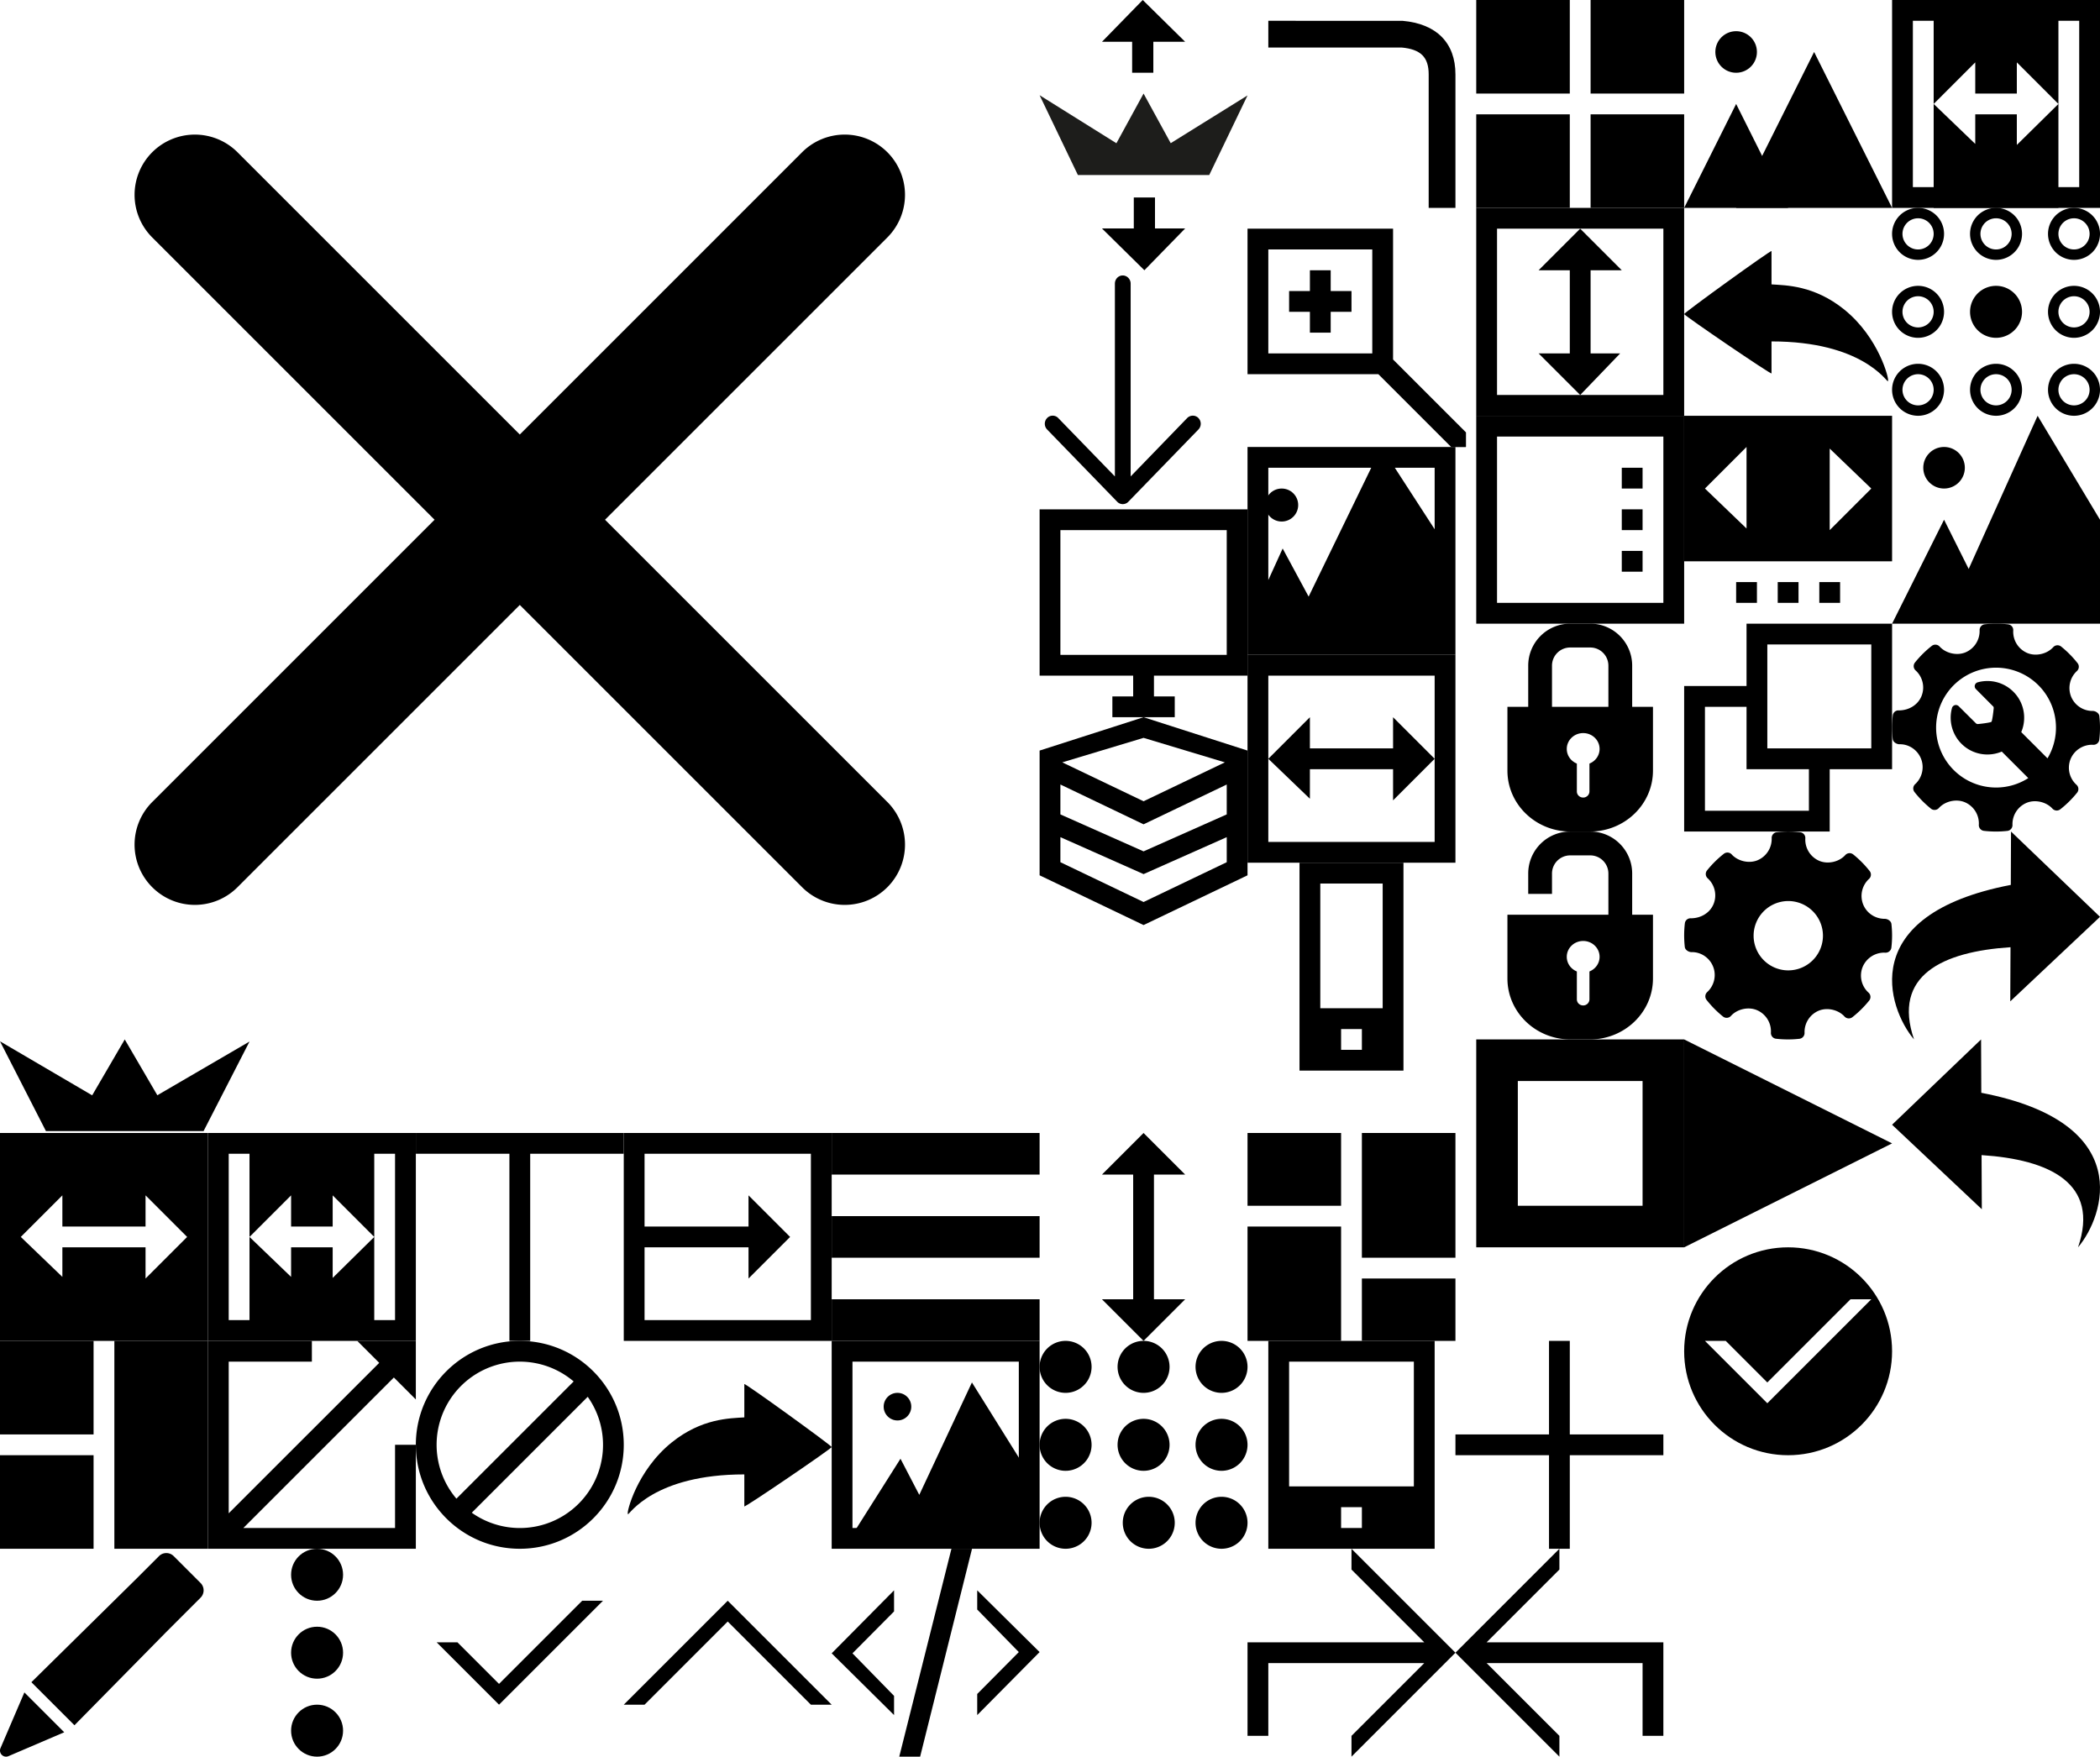 <svg width="202" height="169" viewBox="0 0 202 169" xmlns="http://www.w3.org/2000/svg" xmlns:xlink="http://www.w3.org/1999/xlink"><view id="A001-Tablet" viewBox="120 129 20 20"/><svg width="20" height="20" viewBox="0 0 20 20" x="120" y="129" xmlns="http://www.w3.org/2000/svg"><path d="M4 14h12V2H4v12zM18 0v20H2V0h16zM9 16v2h2v-2H9z" fill-rule="evenodd"/></svg><view id="A002-Redo" viewBox="60 129 20 20"/><svg width="20" height="20" viewBox="0 0 20 20" x="60" y="129" xmlns="http://www.w3.org/2000/svg"><path d="M.393 16.692c.172 0 2.506-3.846 11.204-3.846v3.077c0 .16 8.403-5.567 8.403-5.708 0-.143-8.403-6.216-8.403-6.06V7.36c-1.406.093-4.107.093-6.982 2.408-3.4 2.738-4.357 6.81-4.222 6.837.028.005-.027.086 0 .086z" fill-rule="evenodd"/></svg><view id="A003-Undo" viewBox="162 20 20 20"/><svg width="20" height="20" viewBox="0 0 20 20" x="162" y="20" xmlns="http://www.w3.org/2000/svg"><path d="M19.607 16.692c-.172 0-2.506-3.846-11.204-3.846v3.077c0 .16-8.403-5.567-8.403-5.708C0 10.072 8.403 4 8.403 4.155V7.36c1.406.093 4.107.093 6.982 2.408 3.4 2.738 4.357 6.81 4.222 6.837-.028.005.027.086 0 .086z" fill-rule="evenodd"/></svg><view id="A006-Save" viewBox="162 120 20 20"/><svg width="20" height="20" viewBox="0 0 20 20" x="162" y="120" xmlns="http://www.w3.org/2000/svg"><path d="M10 20C4.477 20 0 15.523 0 10S4.477 0 10 0s10 4.477 10 10-4.477 10-10 10zm6-15l-8 8-4-4H2l6 6L18 5h-2z" fill-rule="evenodd"/></svg><view id="A006-Save-Clear" viewBox="40 149 20 20"/><svg width="20" height="20" viewBox="0 0 20 20" x="40" y="149" xmlns="http://www.w3.org/2000/svg"><path d="M4.002 9H2l6.002 6 10-10h-2l-8 8-4-4z" fill-rule="evenodd"/></svg><view id="A007-Close" viewBox="60 149 20 20"/><svg width="20" height="20" viewBox="0 0 20 20" x="60" y="149" xmlns="http://www.w3.org/2000/svg"><path d="M2 15H0L10 5l10 10h-2l-8-8z" fill-rule="evenodd"/></svg><view id="A008-Code" viewBox="80 149 20 20"/><svg width="20" height="20" viewBox="0 0 20 20" x="80" y="149" xmlns="http://www.w3.org/2000/svg"><g fill-rule="evenodd"><path d="M14 5.846V4l6 5.94L14 16v-2.03l4-4.03zM6 14.154V16l-6-5.94L6 4v2.03l-4 4.03zM8.508 20H6.5l5.02-20h1.98z"/></g></svg><view id="A009-Range" viewBox="120 63 20 20"/><svg width="20" height="20" viewBox="0 0 20 20" x="120" y="63" xmlns="http://www.w3.org/2000/svg"><g fill-rule="evenodd"><path d="M2 2v16h16V2H2zm18-2v20H0V0h20z"/><path d="M18 10l-4-4v3H6V6l-4 4 4 3.845V11h8v3z"/></g></svg><view id="A010-Mobile" viewBox="120 83 20 20"/><svg width="20" height="20" viewBox="0 0 20 20" x="120" y="83" xmlns="http://www.w3.org/2000/svg"><path d="M7 14h6V2H7v12zm8-14v20H5V0h10zM9 16v2h2v-2H9z" fill-rule="nonzero"/></svg><view id="A011-Desktop" viewBox="100 49 20 20"/><svg width="20" height="20" viewBox="0 0 20 20" x="100" y="49" xmlns="http://www.w3.org/2000/svg"><path d="M9 18v-2H0V0h20v16h-9v2h2v2H7v-2h2zM2 2v12h16V2H2z" fill-rule="nonzero"/></svg><view id="A012-Models-List" viewBox="100 69 20 20"/><svg width="20" height="20" viewBox="0 0 20 20" x="100" y="69" xmlns="http://www.w3.org/2000/svg"><path d="M2 11.539v2.41l8 3.83 8-3.83v-2.41l-8 3.555-8-3.555zM2 9.35l8 3.556 8-3.556V6.475l-8 3.829-8-3.83V9.35zm15.82-5.007L10 1.986 2.18 4.343 10 8.086l7.82-3.743zM20 3.3v11.91l-10 4.786L0 15.21v-12L10 0l10 3.21v.09z" fill-rule="evenodd"/></svg><view id="B001-Full" viewBox="0 109 20 20"/><svg width="20" height="20" viewBox="0 0 20 20" y="109" xmlns="http://www.w3.org/2000/svg"><path d="M0 0h20v20H0V0zm18 10l-4-4v3H6V6l-4 4 4 3.845V11h8v3l4-4z" fill-rule="evenodd"/></svg><view id="B002-Boxed" viewBox="20 109 20 20"/><svg width="20" height="20" viewBox="0 0 20 20" x="20" y="109" xmlns="http://www.w3.org/2000/svg"><path d="M4 2h12v16H4V2zm12 8l-4-4v3H8V6l-4 4 4 3.845V11h4v2.944L16 10zM2 2v16h16V2H2zm18-2v20H0V0h20z" fill-rule="nonzero"/></svg><view id="B003-Text" viewBox="40 109 20 20"/><svg width="20" height="20" viewBox="0 0 20 20" x="40" y="109" xmlns="http://www.w3.org/2000/svg"><g fill-rule="evenodd"><path d="M20 20H0h20zM0 0h20v2H0z"/><path d="M11 0v20H9V0z"/></g></svg><view id="B005-RexModel" viewBox="60 109 20 20"/><svg width="20" height="20" viewBox="0 0 20 20" x="60" y="109" xmlns="http://www.w3.org/2000/svg"><path d="M2 11v7h16V2H2v7h10V6l4 4-4 4v-3H2zM0 0h20v20H0V0z" fill-rule="evenodd"/></svg><view id="B006-Collapse" viewBox="80 109 20 20"/><svg width="20" height="20" viewBox="0 0 20 20" x="80" y="109" xmlns="http://www.w3.org/2000/svg"><g fill-rule="evenodd"><path d="M0 0h20v4H0zM0 8h20v4H0zM0 16h20v4H0z"/></g></svg><view id="B007-Move" viewBox="100 109 20 20"/><svg width="20" height="20" viewBox="0 0 20 20" x="100" y="109" xmlns="http://www.w3.org/2000/svg"><path d="M10 0L6 4h3v12H6l4 4 4-4h-3V4h3z" fill-rule="evenodd"/></svg><view id="B010-Masonry" viewBox="120 109 20 20"/><svg width="20" height="20" viewBox="0 0 20 20" x="120" y="109" xmlns="http://www.w3.org/2000/svg"><g fill-rule="evenodd"><path d="M0 9h9v11H0zM11 14h9v6h-9zM11 0h9v12h-9zM0 0h9v7H0z"/></g></svg><view id="B011-Grid" viewBox="142 0 20 20"/><svg width="20" height="20" viewBox="0 0 20 20" x="142" xmlns="http://www.w3.org/2000/svg"><g fill-rule="evenodd"><path d="M0 0h9v9H0zM0 11h9v9H0zM11 0h9v9h-9zM11 11h9v9h-9z"/></g></svg><view id="B012-Full-Height" viewBox="142 20 20 20"/><svg width="20" height="20" viewBox="0 0 20 20" x="142" y="20" xmlns="http://www.w3.org/2000/svg"><g fill-rule="evenodd"><path d="M2 2v16h16V2H2zm18-2v20H0V0h20z"/><path d="M10 2L6 6h3v8H6l4 4 3.845-4H11V6h3z"/></g></svg><view id="B013-Row-ID" viewBox="142 40 20 20"/><svg width="20" height="20" viewBox="0 0 20 20" x="142" y="40" xmlns="http://www.w3.org/2000/svg"><g fill-rule="evenodd"><path d="M2 2v16h16V2H2zm18-2v20H0V0h20z" fill-rule="nonzero"/><path d="M14 5h2v2h-2zM14 9h2v2h-2zM14 13h2v2h-2z"/></g></svg><view id="B014-Closed" viewBox="142 60 20 20"/><svg width="20" height="20" viewBox="0 0 20 20" x="142" y="60" xmlns="http://www.w3.org/2000/svg"><path d="M5 8V4.042A4.038 4.038 0 0 1 9.032 0h1.936C13.196 0 15 1.81 15 4.042V8h2v6.138C17 17.376 14.285 20 10.934 20H9.067C5.716 20 3 17.376 3 14.138V8h2zm2.287 0h5.425V4.042c-.001-.966-.78-1.747-1.744-1.749H9.032a1.75 1.75 0 0 0-1.745 1.749V8zm3.602 5.46c.572-.228.976-.772.976-1.408 0-.843-.707-1.525-1.578-1.525-.872 0-1.578.682-1.578 1.525 0 .634.4 1.178.97 1.408v2.685c0 .323.27.584.605.584a.595.595 0 0 0 .605-.584v-2.684z" fill-rule="evenodd"/></svg><view id="B015-UnClosed" viewBox="142 80 20 20"/><svg width="20" height="20" viewBox="0 0 20 20" x="142" y="80" xmlns="http://www.w3.org/2000/svg"><path d="M12.712 8V4.042c-.001-.966-.78-1.747-1.744-1.749H9.032a1.75 1.75 0 0 0-1.745 1.749V6H5V4.042A4.038 4.038 0 0 1 9.032 0h1.936C13.196 0 15 1.81 15 4.042V8h2v6.138C17 17.376 14.285 20 10.934 20H9.067C5.716 20 3 17.376 3 14.138V8h9.712zm-1.823 5.46c.572-.228.976-.772.976-1.408 0-.843-.707-1.525-1.578-1.525-.872 0-1.578.682-1.578 1.525 0 .634.4 1.178.97 1.408v2.685c0 .323.27.584.605.584a.595.595 0 0 0 .605-.584v-2.684z" fill-rule="evenodd"/></svg><view id="B016-New-Adjacent-Row" viewBox="142 100 20 20"/><svg width="20" height="20" viewBox="0 0 20 20" x="142" y="100" xmlns="http://www.w3.org/2000/svg"><path d="M4 4v12h12V4H4zM0 0h20v20H0V0z" fill-rule="evenodd"/></svg><view id="B017-Grid-Layout" viewBox="0 129 20 20"/><svg width="20" height="20" viewBox="0 0 20 20" y="129" xmlns="http://www.w3.org/2000/svg"><g fill-rule="evenodd"><path d="M0 0h9v9H0zM0 11h9v9H0zM11 0h9v20h-9z"/></g></svg><view id="C001-Link" viewBox="20 129 20 20"/><svg width="20" height="20" viewBox="0 0 20 20" x="20" y="129" xmlns="http://www.w3.org/2000/svg"><path d="M2 16.59l.384-.385 5.637-5.636 8.456-8.455L14.363 0H20v5.637l-2.114-2.114-8.455 8.455-5.637 5.637-.386.385H18v-8h2v10H0V0h10v2H2v14.59z" fill-rule="evenodd"/></svg><view id="C002-No-Select" viewBox="40 129 20 20"/><svg width="20" height="20" viewBox="0 0 20 20" x="40" y="129" xmlns="http://www.w3.org/2000/svg"><path d="M5.381 16.533A8 8 0 0 0 16.533 5.38L5.38 16.533zM3.904 15.18L15.181 3.904A8 8 0 0 0 3.904 15.181zM10 20C4.477 20 0 15.523 0 10S4.477 0 10 0s10 4.477 10 10-4.477 10-10 10z" fill-rule="nonzero"/></svg><view id="C003-Image-Full" viewBox="120 43 20 20"/><svg width="20" height="20" viewBox="0 0 20 20" x="120" y="43" xmlns="http://www.w3.org/2000/svg"><g fill-rule="evenodd"><path d="M11.9 2H2v10.803L3.38 9.77l2.498 4.628L11.9 2zm2.267 0L18 7.918V2h-3.833zM20 0v20H0V0h20z"/><circle cx="3.287" cy="5.587" r="1.587"/></g></svg><view id="C004-Image-Natural" viewBox="80 129 20 20"/><svg width="20" height="20" viewBox="0 0 20 20" x="80" y="129" xmlns="http://www.w3.org/2000/svg"><g transform="translate(1 1)" fill-rule="evenodd"><path d="M7.426 13.815L12.49 3l4.6 7.37v7.307H9.435L1 17.64l4.618-7.302z"/><circle cx="5.328" cy="5.328" r="1.328"/><path d="M1 1v16h16V1H1zm18-2v20H-1V-1h20z"/></g></svg><view id="C005-Layout" viewBox="100 129 20 20"/><svg width="20" height="20" viewBox="0 0 20 20" x="100" y="129" xmlns="http://www.w3.org/2000/svg"><g fill-rule="evenodd"><path d="M10 12.5a2.5 2.5 0 1 1 0-5 2.5 2.5 0 0 1 0 5zM17.5 5a2.5 2.5 0 1 1 0-5 2.5 2.5 0 0 1 0 5zM17.5 12.5a2.5 2.5 0 1 1 0-5 2.5 2.5 0 0 1 0 5zM2.5 12.5a2.5 2.5 0 1 1 0-5 2.5 2.5 0 0 1 0 5zM17.5 20a2.5 2.5 0 1 1 0-5 2.5 2.5 0 0 1 0 5zM10.5 20a2.5 2.5 0 1 1 0-5 2.5 2.5 0 0 1 0 5zM10 5a2.5 2.5 0 1 1 0-5 2.5 2.5 0 0 1 0 5zM2.5 20a2.5 2.5 0 1 1 0-5 2.5 2.5 0 0 1 0 5zM2.5 5a2.5 2.5 0 1 1 0-5 2.5 2.5 0 0 1 0 5z"/></g></svg><view id="D001-Radius" viewBox="120 0 22 22"/><svg width="22" height="22" viewBox="0 0 22 22" x="120" xmlns="http://www.w3.org/2000/svg"><path d="M2 4.571V2l12.93.005C18.166 2.291 20 4.11 20 7.153V20h-2.575V7.153c0-1.655-.764-2.414-2.609-2.582H2z" fill-rule="evenodd"/></svg><view id="Z001-Plus" viewBox="140 129 20 20"/><svg width="20" height="20" viewBox="0 0 20 20" x="140" y="129" xmlns="http://www.w3.org/2000/svg"><path d="M9 9V0h2v9h9v2h-9v9H9v-9H0V9h9zm1 1.25V15v-4.75z" fill-rule="nonzero"/></svg><view id="Z002-Image-Full" viewBox="162 0 20 20"/><svg width="20" height="20" viewBox="0 0 20 20" x="162" xmlns="http://www.w3.org/2000/svg"><g transform="translate(0 3)" fill-rule="evenodd"><path d="M5 7l5 10H0z"/><path d="M12.5 2L20 17H5z"/><circle cx="5" cy="2" r="2"/></g></svg><view id="Z003-Close" viewBox="0 0 100 100"/><svg width="100" height="100" viewBox="0 0 100 100" xmlns="http://www.w3.org/2000/svg"><path d="M85.355 77.157L58.198 50l27.156-27.155a5.8 5.8 0 0 0 .001-8.2 5.8 5.8 0 0 0-8.199 0L50 41.802 22.843 14.645a5.802 5.802 0 0 0-8.199 0 5.795 5.795 0 0 0 0 8.199l27.157 27.157-27.156 27.155a5.792 5.792 0 0 0 0 8.2 5.795 5.795 0 0 0 8.199 0l27.155-27.157 27.157 27.157a5.794 5.794 0 0 0 8.199 0 5.8 5.8 0 0 0 0-8.2z" fill-rule="nonzero"/></svg><view id="Z003-RexSlider" viewBox="162 40 20 20"/><svg width="20" height="20" viewBox="0 0 20 20" x="162" y="40" xmlns="http://www.w3.org/2000/svg"><g fill-rule="evenodd"><path d="M0 0h20v14H0V0zm6 3L2 7l4 3.845V3zm8 8l4-4-4-3.845V11zM5 16h2v2H5zM9 16h2v2H9zM13 16h2v2h-2z"/></g></svg><view id="Z004-Copy" viewBox="162 60 20 20"/><svg width="20" height="20" viewBox="0 0 20 20" x="162" y="60" xmlns="http://www.w3.org/2000/svg"><path d="M13 12h5V2H8v10h5zm-1 2H6V8H2v10h10v-4zM6 6V0h14v14h-6v6H0V6h6z" fill-rule="evenodd"/></svg><view id="Z005-Setting" viewBox="162 80 20 20"/><svg width="20" height="20" viewBox="0 0 20 20" x="162" y="80" xmlns="http://www.w3.org/2000/svg"><path d="M19.937 8.89c-.031-.282-.359-.493-.642-.493-.917 0-1.73-.538-2.071-1.37a2.227 2.227 0 0 1 .56-2.473.555.555 0 0 0 .06-.754 9.895 9.895 0 0 0-1.584-1.6.557.557 0 0 0-.76.062c-.596.66-1.667.905-2.495.56A2.221 2.221 0 0 1 11.655.65a.555.555 0 0 0-.491-.584A9.984 9.984 0 0 0 8.914.06a.556.556 0 0 0-.495.572 2.225 2.225 0 0 1-1.37 2.133c-.817.334-1.88.091-2.475-.563a.558.558 0 0 0-.755-.064 9.933 9.933 0 0 0-1.617 1.6.556.556 0 0 0 .06.76c.695.63.92 1.633.558 2.495-.345.822-1.198 1.352-2.175 1.352a.544.544 0 0 0-.578.49 10.017 10.017 0 0 0-.004 2.275c.031.282.369.491.655.491.871-.022 1.707.517 2.058 1.37.35.853.125 1.847-.56 2.474a.556.556 0 0 0-.06.753c.465.592.998 1.13 1.582 1.6.23.185.563.16.761-.06.598-.661 1.67-.906 2.493-.56a2.218 2.218 0 0 1 1.353 2.17.555.555 0 0 0 .49.584 9.94 9.94 0 0 0 2.25.006.557.557 0 0 0 .496-.572 2.223 2.223 0 0 1 1.368-2.133c.823-.336 1.882-.09 2.477.563a.559.559 0 0 0 .754.064 9.956 9.956 0 0 0 1.618-1.6.555.555 0 0 0-.06-.76 2.216 2.216 0 0 1-.56-2.495 2.239 2.239 0 0 1 2.046-1.355l.124.003a.557.557 0 0 0 .585-.49c.088-.752.09-1.517.004-2.274zm-9.921 4.467A3.34 3.34 0 0 1 6.68 10.02a3.34 3.34 0 0 1 3.336-3.335 3.34 3.34 0 0 1 3.335 3.335 3.34 3.34 0 0 1-3.335 3.336z" fill-rule="evenodd"/></svg><view id="Z006-Video" viewBox="162 100 20 20"/><svg width="20" height="20" viewBox="0 0 20 20" x="162" y="100" xmlns="http://www.w3.org/2000/svg"><path d="M20 10L0 20V0z" fill-rule="evenodd"/></svg><view id="Z007-Zoom" viewBox="120 22 21 21"/><svg width="21" height="21" viewBox="0 0 21 21" x="120" y="22" xmlns="http://www.w3.org/2000/svg"><path d="M14 12.586l7.014 7.014v1.385l-.03.03H19.6L12.586 14H0V0h14v12.586zM2 2v10h10V2H2zm6 4h2v2H8v2H6V8H4V6h2V4h2v2z" fill-rule="evenodd"/></svg><view id="Z008-Edit" viewBox="0 149 20 20"/><svg width="20" height="20" viewBox="0 0 20 20" y="149" xmlns="http://www.w3.org/2000/svg"><g fill-rule="evenodd"><path d="M.172 19.828c.168.17.424.22.644.124l5.363-2.298-3.833-3.833-2.299 5.362a.586.586 0 0 0 .125.645zM13 3L15.293.707a1 1 0 0 1 1.414 0l2.586 2.586a1 1 0 0 1 0 1.414L16 8l-8.838 8.98-4.143-4.142L13 3z"/></g></svg><view id="Z009-More" viewBox="20 149 20 20"/><svg width="20" height="20" viewBox="0 0 20 20" x="20" y="149" xmlns="http://www.w3.org/2000/svg"><g transform="translate(8)" fill-rule="evenodd"><circle cx="2.5" cy="2.5" r="2.5"/><circle cx="2.5" cy="17.5" r="2.5"/><circle cx="2.5" cy="10" r="2.5"/></g></svg><view id="Z010-Logo" viewBox="0 100 24 9"/><svg width="24" height="9" viewBox="0 0 24 9" y="100" xmlns="http://www.w3.org/2000/svg"><path d="M24 .203l-4.418 8.613H4.418L0 .18l8.866 5.197L12 0l3.134 5.37z" fill-rule="evenodd"/></svg><view id="Z011-Arrow" viewBox="100 26 16 23"/><svg width="16" height="23" viewBox="0 0 16 23" x="100" y="26" xmlns="http://www.w3.org/2000/svg"><path d="M.726 15.323a.794.794 0 0 1 0-1.108c.29-.3.774-.3 1.064 0l5.452 5.621V1.287c0-.432.333-.787.752-.787.42 0 .764.355.764.787v18.549l5.441-5.621c.301-.3.785-.3 1.075 0 .301.31.301.798 0 1.108l-6.742 6.952c-.29.3-.774.3-1.064 0L.726 15.323z" fill-rule="evenodd"/></svg><view id="Z012-HeightBars" viewBox="100 0 20 26"/><svg width="20" height="26" viewBox="0 0 20 26" x="100" xmlns="http://www.w3.org/2000/svg"><g fill="none" fill-rule="evenodd"><path d="M20 9.18l-3.682 7.656H3.682L0 9.16l7.388 4.62L10 9l2.612 4.774z" fill="#1D1D1B"/><path fill="#000" d="M10.94 7V4.02H14L9.921 0 6 4.02h2.901V7zM9.06 19v2.98H6L10.079 26 14 21.98h-2.901V19z"/></g></svg><view id="_A001-Tablet" viewBox="100 149 20 20"/><svg width="20" height="20" viewBox="0 0 20 20" x="100" y="149" xmlns="http://www.w3.org/2000/svg"><path d="M3 1h14v18H3z" fill="none" fill-rule="evenodd"/></svg><view id="_A002-Redo" viewBox="120 149 20 20"/><svg width="20" height="20" viewBox="0 0 20 20" x="120" y="149" xmlns="http://www.w3.org/2000/svg"><path d="M17 11H2v7H0V9h17l-7-7V0l10 10-10 10v-2l7-7z" fill-rule="evenodd"/></svg><view id="_A003-Undo" viewBox="140 149 20 20"/><svg width="20" height="20" viewBox="0 0 20 20" x="140" y="149" xmlns="http://www.w3.org/2000/svg"><path d="M3 11h15v7h2V9H3l7-7V0L0 10l10 10v-2l-7-7z" fill-rule="evenodd"/></svg><view id="_A010-Mobile" viewBox="160 149 20 20"/><svg width="20" height="20" viewBox="0 0 20 20" x="160" y="149" xmlns="http://www.w3.org/2000/svg"><path d="M6 1h8v18H6z" fill="none" fill-rule="evenodd"/></svg><view id="_B002-Boxed" viewBox="182 0 20 20"/><svg width="20" height="20" viewBox="0 0 20 20" x="182" xmlns="http://www.w3.org/2000/svg"><g fill-rule="nonzero"><path d="M4 0h12v20H4V0zm12 10l-4-4v3H8V6l-4 4 4 3.845V11h4v2.944L16 10z"/><path d="M2 2v16h16V2H2zm18-2v20H0V0h20z"/></g></svg><view id="_C005-Layout" viewBox="182 20 20 20"/><svg width="20" height="20" viewBox="0 0 20 20" x="182" y="20" xmlns="http://www.w3.org/2000/svg"><g fill-rule="evenodd"><path d="M17.5 5a2.5 2.5 0 1 1 0-5 2.5 2.5 0 0 1 0 5zm0-1a1.5 1.5 0 1 0 0-3 1.5 1.5 0 0 0 0 3zM17.5 12.5a2.5 2.5 0 1 1 0-5 2.5 2.5 0 0 1 0 5zm0-1a1.5 1.5 0 1 0 0-3 1.5 1.5 0 0 0 0 3zM17.5 20a2.5 2.5 0 1 1 0-5 2.5 2.5 0 0 1 0 5zm0-1a1.5 1.5 0 1 0 0-3 1.5 1.5 0 0 0 0 3zM2.5 5a2.5 2.5 0 1 1 0-5 2.5 2.5 0 0 1 0 5zm0-1a1.5 1.5 0 1 0 0-3 1.5 1.5 0 0 0 0 3zM2.5 12.5a2.5 2.5 0 1 1 0-5 2.5 2.5 0 0 1 0 5zm0-1a1.5 1.5 0 1 0 0-3 1.5 1.5 0 0 0 0 3zM2.5 20a2.5 2.5 0 1 1 0-5 2.5 2.5 0 0 1 0 5zm0-1a1.5 1.5 0 1 0 0-3 1.5 1.5 0 0 0 0 3zM10 5a2.5 2.5 0 1 1 0-5 2.5 2.5 0 0 1 0 5zm0-1a1.5 1.5 0 1 0 0-3 1.5 1.5 0 0 0 0 3zM10 12.5a2.5 2.5 0 1 1 0-5 2.5 2.5 0 0 1 0 5zM10 20a2.5 2.5 0 1 1 0-5 2.5 2.5 0 0 1 0 5zm0-1a1.5 1.5 0 1 0 0-3 1.5 1.5 0 0 0 0 3z"/></g></svg><view id="_Z002-Image-Full" viewBox="182 40 20 20"/><svg width="20" height="20" viewBox="0 0 20 20" x="182" y="40" xmlns="http://www.w3.org/2000/svg"><g fill-rule="evenodd"><path d="M7.368 14.737L14 0l6.026 10.043V20H0l5-10 2.368 4.737zM20 20H0h20z"/><circle cx="5" cy="5" r="2"/></g></svg><view id="_Z005-Setting" viewBox="182 60 20 20"/><svg width="20" height="20" viewBox="0 0 20 20" x="182" y="60" xmlns="http://www.w3.org/2000/svg"><g fill-rule="evenodd"><path d="M20 20H0h20z"/><path d="M118.664 48.116c-.169-1.49-1.923-2.61-3.44-2.61-4.902 0-9.253-2.851-11.078-7.263-1.862-4.517-.66-9.785 2.992-13.104a2.926 2.926 0 0 0 .326-3.998 52.712 52.712 0 0 0-8.475-8.48 3 3 0 0 0-4.067.326c-3.188 3.499-8.917 4.799-13.343 2.97-4.605-1.92-7.512-6.544-7.226-11.508.094-1.56-1.057-2.915-2.627-3.096a53.892 53.892 0 0 0-12.036-.031 2.96 2.96 0 0 0-2.649 3.033 11.788 11.788 0 0 1-7.326 11.308c-4.373 1.77-10.062.48-13.244-2.989a3.002 3.002 0 0 0-4.037-.335 52.947 52.947 0 0 0-8.655 8.477 2.929 2.929 0 0 0 .319 4.027c3.724 3.341 4.925 8.654 2.991 13.225-1.846 4.357-6.413 7.164-11.64 7.164-1.697-.054-2.904 1.075-3.092 2.603a52.635 52.635 0 0 0-.022 12.051c.169 1.496 1.975 2.608 3.508 2.608 4.66-.118 9.131 2.738 11.01 7.261 1.868 4.518.665 9.783-2.993 13.107a2.923 2.923 0 0 0-.325 3.993 52.897 52.897 0 0 0 8.463 8.483 2.995 2.995 0 0 0 4.072-.32c3.202-3.507 8.929-4.805 13.337-2.971 4.619 1.914 7.524 6.537 7.24 11.502a2.95 2.95 0 0 0 2.625 3.097c2.045.237 4.101.354 6.163.354a53.54 53.54 0 0 0 5.874-.322 2.959 2.959 0 0 0 2.647-3.035c-.18-4.912 2.767-9.455 7.321-11.302 4.403-1.782 10.066-.478 13.25 2.985a3.008 3.008 0 0 0 4.038.335 53.017 53.017 0 0 0 8.654-8.478 2.924 2.924 0 0 0-.318-4.028c-3.724-3.34-4.931-8.655-2.998-13.22 1.818-4.299 6.215-7.185 10.944-7.185l.662.017c1.535.124 2.946-1.048 3.132-2.6.472-3.983.477-8.037.023-12.051zM65.5 84.556c-17.035 0-30.844-13.68-30.844-30.555S48.466 23.446 65.5 23.446s30.843 13.68 30.843 30.555a30.187 30.187 0 0 1-4.362 15.666l-13.506-13.38a18.535 18.535 0 0 0 1.494-7.314c0-5.004-1.967-9.708-5.54-13.245-3.57-3.538-8.318-5.486-13.368-5.486-1.686 0-3.363.222-4.986.66a2.132 2.132 0 0 0-1.481 1.478c-.194.721.024 1.46.594 2.025 0 0 6.667 6.656 8.898 8.866.234.231.233.783.2.982l-.02.146c-.225 2.43-.659 5.346-1.017 6.467-.048.047-.093.087-.142.135l-.148.15c-1.146.365-4.136.8-6.627 1.02v-.013l-.112.028a1.432 1.432 0 0 1-1.131-.426c-2.322-2.3-8.728-8.6-8.728-8.6-.575-.568-1.165-.688-1.557-.688-.916 0-1.736.656-1.994 1.596-1.764 6.465.106 13.42 4.88 18.15 3.572 3.537 8.32 5.486 13.371 5.486 2.58 0 5.079-.512 7.384-1.48l13.652 13.524A30.899 30.899 0 0 1 65.5 84.555zM19.937 8.89c-.031-.281-.36-.493-.643-.493a2.22 2.22 0 0 1-2.07-1.37 2.228 2.228 0 0 1 .559-2.473.556.556 0 0 0 .06-.754 9.9 9.9 0 0 0-1.583-1.6.557.557 0 0 0-.76.062c-.597.66-1.667.905-2.495.56A2.221 2.221 0 0 1 11.655.65a.555.555 0 0 0-.491-.584A9.98 9.98 0 0 0 8.914.06a.557.557 0 0 0-.495.572 2.225 2.225 0 0 1-1.37 2.134c-.817.333-1.88.09-2.475-.564a.557.557 0 0 0-.755-.064 9.941 9.941 0 0 0-1.617 1.6.556.556 0 0 0 .06.76c.695.63.92 1.633.558 2.495-.345.822-1.198 1.352-2.175 1.352a.544.544 0 0 0-.578.49 10.024 10.024 0 0 0-.004 2.275c.031.282.369.492.655.492.871-.023 1.707.516 2.058 1.37.35.852.125 1.846-.56 2.473a.555.555 0 0 0-.06.753c.465.592.998 1.13 1.582 1.6.23.185.562.16.761-.06.598-.661 1.669-.906 2.493-.56a2.218 2.218 0 0 1 1.353 2.17.555.555 0 0 0 .49.584 9.912 9.912 0 0 0 2.25.006.557.557 0 0 0 .496-.572 2.223 2.223 0 0 1 1.368-2.133c.823-.336 1.881-.09 2.477.563a.558.558 0 0 0 .754.064 9.954 9.954 0 0 0 1.618-1.6.555.555 0 0 0-.06-.76 2.216 2.216 0 0 1-.56-2.494 2.238 2.238 0 0 1 2.046-1.356l.123.003a.557.557 0 0 0 .586-.49 9.98 9.98 0 0 0 .004-2.274zM10 15.765a5.765 5.765 0 1 1 4.95-2.809l-2.525-2.524c.183-.431.28-.898.28-1.38a3.51 3.51 0 0 0-1.036-2.5A3.511 3.511 0 0 0 9.17 5.517c-.315 0-.628.042-.932.125a.4.4 0 0 0-.277.279.39.39 0 0 0 .111.382S9.32 7.559 9.736 7.976c.043.043.043.147.037.185l-.004.027c-.042.459-.123 1.01-.19 1.22l-.026.026-.028.029c-.214.068-.773.15-1.239.192v-.002l-.02.005a.266.266 0 0 1-.211-.08c-.435-.435-1.632-1.623-1.632-1.623a.407.407 0 0 0-.291-.13.396.396 0 0 0-.373.301c-.33 1.22.02 2.532.912 3.424a3.512 3.512 0 0 0 2.5 1.036c.481 0 .949-.097 1.38-.28l2.551 2.552a5.736 5.736 0 0 1-3.102.907z" fill-rule="nonzero"/></g></svg><view id="__A002-Redo" viewBox="182 80 20 20"/><svg width="20" height="20" viewBox="0 0 20 20" x="182" y="80" xmlns="http://www.w3.org/2000/svg"><path d="M11.42 5.133L11.44 0l8.56 8.205-8.632 8.131.024-5.208C4.838 11.554.007 13.845 2.112 20-.423 17-3.486 8 11.419 5.133z" fill-rule="evenodd"/></svg><view id="__A003-Undo" viewBox="182 100 20 20"/><svg width="20" height="20" viewBox="0 0 20 20" x="182" y="100" xmlns="http://www.w3.org/2000/svg"><path d="M8.581 5.133L8.56 0 0 8.205l8.632 8.131-.024-5.208c6.555.426 11.385 2.717 9.28 8.872 2.535-3 5.599-12-9.307-14.867z" fill-rule="evenodd"/></svg></svg>
